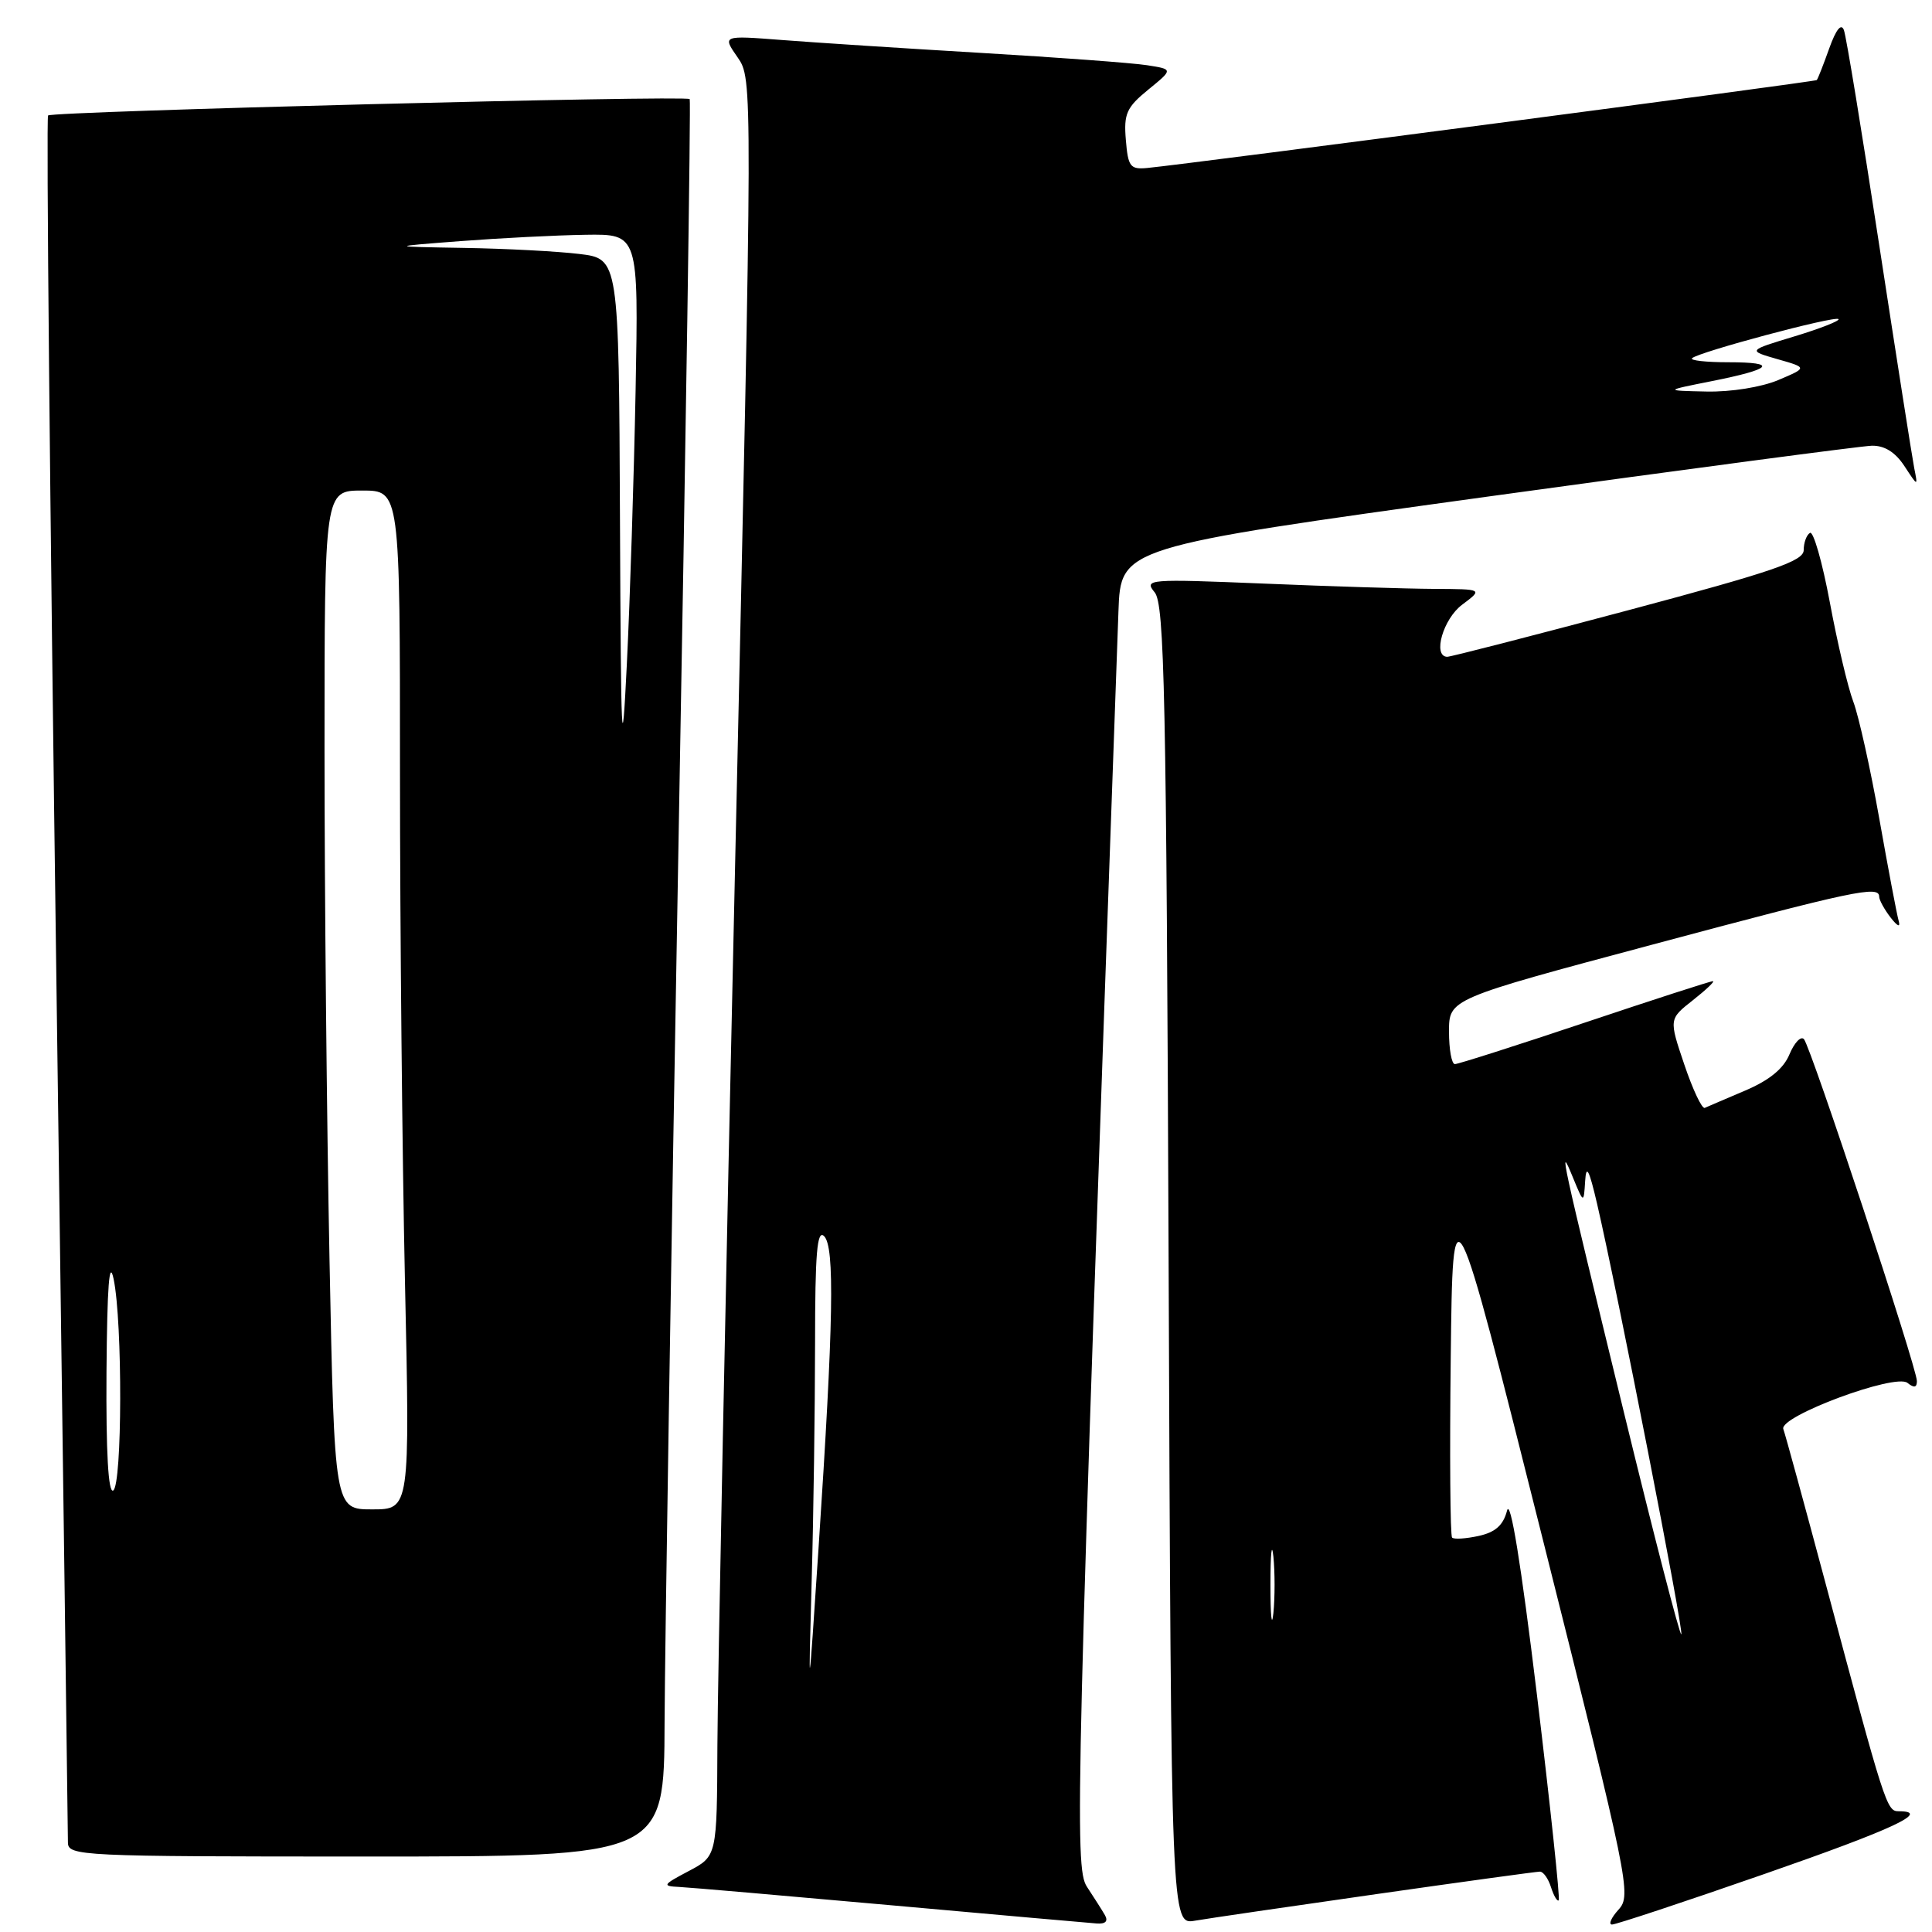 <?xml version="1.0" encoding="UTF-8" standalone="no"?>
<!DOCTYPE svg PUBLIC "-//W3C//DTD SVG 1.1//EN" "http://www.w3.org/Graphics/SVG/1.1/DTD/svg11.dtd" >
<svg xmlns="http://www.w3.org/2000/svg" xmlns:xlink="http://www.w3.org/1999/xlink" version="1.1" viewBox="0 0 256 256">
 <g >
 <path fill="currentColor"
d=" M 146.40 253.75 C 146.00 253.06 144.93 251.38 144.02 250.00 C 142.34 247.45 142.56 238.27 148.20 81.01 C 148.50 72.52 148.50 72.52 197.00 65.82 C 223.68 62.14 246.63 59.10 248.02 59.06 C 249.70 59.02 251.13 59.91 252.34 61.75 C 254.14 64.50 254.14 64.50 253.64 62.00 C 253.37 60.62 251.29 47.35 249.01 32.50 C 246.74 17.65 244.64 4.83 244.33 4.00 C 243.98 3.03 243.29 3.88 242.38 6.42 C 241.61 8.58 240.87 10.47 240.73 10.61 C 240.49 10.84 157.96 21.68 152.00 22.26 C 149.76 22.47 149.47 22.09 149.18 18.53 C 148.89 15.07 149.27 14.23 152.16 11.87 C 155.46 9.18 155.46 9.18 151.98 8.64 C 150.07 8.34 140.18 7.61 130.00 7.01 C 119.83 6.41 107.95 5.64 103.60 5.30 C 95.71 4.69 95.71 4.69 97.73 7.59 C 99.74 10.50 99.74 10.50 97.43 113.50 C 96.16 170.15 95.09 223.13 95.06 231.23 C 95.00 245.95 95.00 245.95 91.25 247.93 C 87.80 249.75 87.70 249.92 90.00 250.03 C 91.38 250.10 103.97 251.19 118.00 252.45 C 132.03 253.71 144.31 254.80 145.31 254.87 C 146.49 254.96 146.87 254.57 146.40 253.75 Z  M 182.37 250.98 C 193.85 249.34 203.60 248.00 204.05 248.00 C 204.50 248.00 205.16 248.93 205.52 250.08 C 205.89 251.22 206.34 251.99 206.54 251.80 C 206.73 251.60 205.43 239.30 203.64 224.47 C 201.54 207.15 200.13 198.46 199.69 200.17 C 199.19 202.10 198.15 203.03 195.93 203.52 C 194.24 203.89 192.66 203.99 192.41 203.74 C 192.16 203.50 192.08 192.77 192.23 179.90 C 192.50 156.50 192.50 156.50 204.38 203.78 C 215.86 249.46 216.20 251.12 214.47 253.03 C 213.49 254.11 213.10 255.01 213.60 255.01 C 214.09 255.02 223.16 252.02 233.75 248.33 C 250.94 242.35 255.97 240.00 251.57 240.00 C 250.00 240.00 249.75 239.22 241.95 210.00 C 239.08 199.28 236.54 189.99 236.30 189.36 C 235.67 187.69 251.14 181.94 252.75 183.24 C 253.62 183.94 254.00 183.87 254.00 183.00 C 254.00 181.24 239.94 138.67 239.03 137.69 C 238.62 137.25 237.77 138.15 237.12 139.69 C 236.34 141.60 234.45 143.14 231.26 144.50 C 228.68 145.60 226.26 146.63 225.89 146.80 C 225.52 146.96 224.30 144.38 223.18 141.06 C 221.14 135.03 221.14 135.03 224.32 132.53 C 226.07 131.15 227.26 130.02 226.97 130.01 C 226.67 130.00 219.04 132.47 210.00 135.50 C 200.96 138.53 193.22 141.00 192.78 141.00 C 192.35 141.00 192.00 139.06 192.00 136.69 C 192.00 132.37 192.00 132.37 218.86 125.19 C 245.76 117.99 249.00 117.30 249.00 118.81 C 249.00 119.25 249.68 120.49 250.50 121.56 C 251.44 122.77 251.84 122.94 251.58 122.00 C 251.34 121.17 250.19 115.10 249.02 108.50 C 247.85 101.90 246.30 94.92 245.58 93.00 C 244.85 91.08 243.45 85.13 242.46 79.80 C 241.46 74.46 240.28 70.33 239.83 70.61 C 239.37 70.89 239.00 71.91 239.00 72.89 C 239.00 74.35 234.97 75.73 215.75 80.86 C 202.96 84.27 192.16 87.05 191.75 87.03 C 189.80 86.95 191.23 81.99 193.75 80.12 C 196.50 78.06 196.50 78.06 190.00 78.03 C 186.43 78.01 176.30 77.70 167.50 77.33 C 152.12 76.70 151.56 76.74 153.00 78.49 C 154.30 80.07 154.55 91.84 154.85 167.68 C 155.19 255.05 155.19 255.05 158.35 254.50 C 160.08 254.20 170.89 252.62 182.37 250.98 Z  M 88.06 228.25 C 88.10 218.49 88.93 166.18 89.90 112.00 C 90.88 57.82 91.55 13.33 91.39 13.13 C 90.97 12.60 6.92 14.75 6.37 15.30 C 6.12 15.55 6.61 66.71 7.46 129.00 C 8.31 191.28 9.00 243.08 9.00 244.12 C 9.00 245.93 10.49 246.00 48.50 246.00 C 88.00 246.00 88.00 246.00 88.06 228.25 Z  M 107.55 209.50 C 107.80 200.70 107.99 186.55 108.00 178.05 C 108.00 166.02 108.27 162.87 109.20 163.80 C 110.62 165.22 110.45 175.10 108.47 205.00 C 107.11 225.50 107.11 225.50 107.55 209.50 Z  M 226.78 50.51 C 234.90 48.90 235.69 48.00 229.00 48.00 C 226.07 48.00 223.91 47.76 224.20 47.47 C 225.00 46.66 243.14 41.81 243.61 42.28 C 243.83 42.50 241.21 43.53 237.78 44.57 C 231.56 46.45 231.56 46.45 235.53 47.59 C 239.50 48.72 239.50 48.72 235.63 50.36 C 233.40 51.30 229.36 51.95 226.13 51.88 C 220.50 51.76 220.50 51.76 226.78 50.51 Z  M 168.34 210.00 C 168.34 205.88 168.51 204.19 168.73 206.25 C 168.94 208.31 168.94 211.69 168.73 213.75 C 168.51 215.81 168.34 214.12 168.34 210.00 Z  M 215.19 187.20 C 206.73 152.46 206.48 151.30 208.41 156.00 C 209.85 159.50 209.85 159.50 210.04 156.50 C 210.18 154.23 210.56 154.95 211.62 159.50 C 214.31 171.07 223.14 216.20 222.78 216.55 C 222.59 216.75 219.17 203.54 215.19 187.20 Z  M 43.66 166.84 C 43.30 148.60 43.00 118.22 43.00 99.34 C 43.00 65.00 43.00 65.00 48.00 65.00 C 53.00 65.00 53.00 65.00 53.00 102.34 C 53.00 122.87 53.30 153.25 53.66 169.84 C 54.32 200.00 54.32 200.00 49.32 200.00 C 44.32 200.00 44.32 200.00 43.66 166.84 Z  M 14.11 181.81 C 14.20 170.39 14.48 166.70 15.06 169.50 C 16.25 175.25 16.20 196.76 15.00 197.50 C 14.35 197.90 14.04 192.46 14.11 181.81 Z  M 82.15 68.89 C 82.00 34.28 82.00 34.28 76.75 33.65 C 73.86 33.30 67.00 32.94 61.50 32.85 C 51.50 32.68 51.50 32.68 61.00 31.95 C 66.22 31.55 73.67 31.17 77.56 31.11 C 84.61 31.00 84.61 31.00 84.22 51.75 C 84.00 63.16 83.48 79.47 83.06 88.00 C 82.40 101.47 82.28 98.97 82.15 68.89 Z "/>
</g>
</svg>